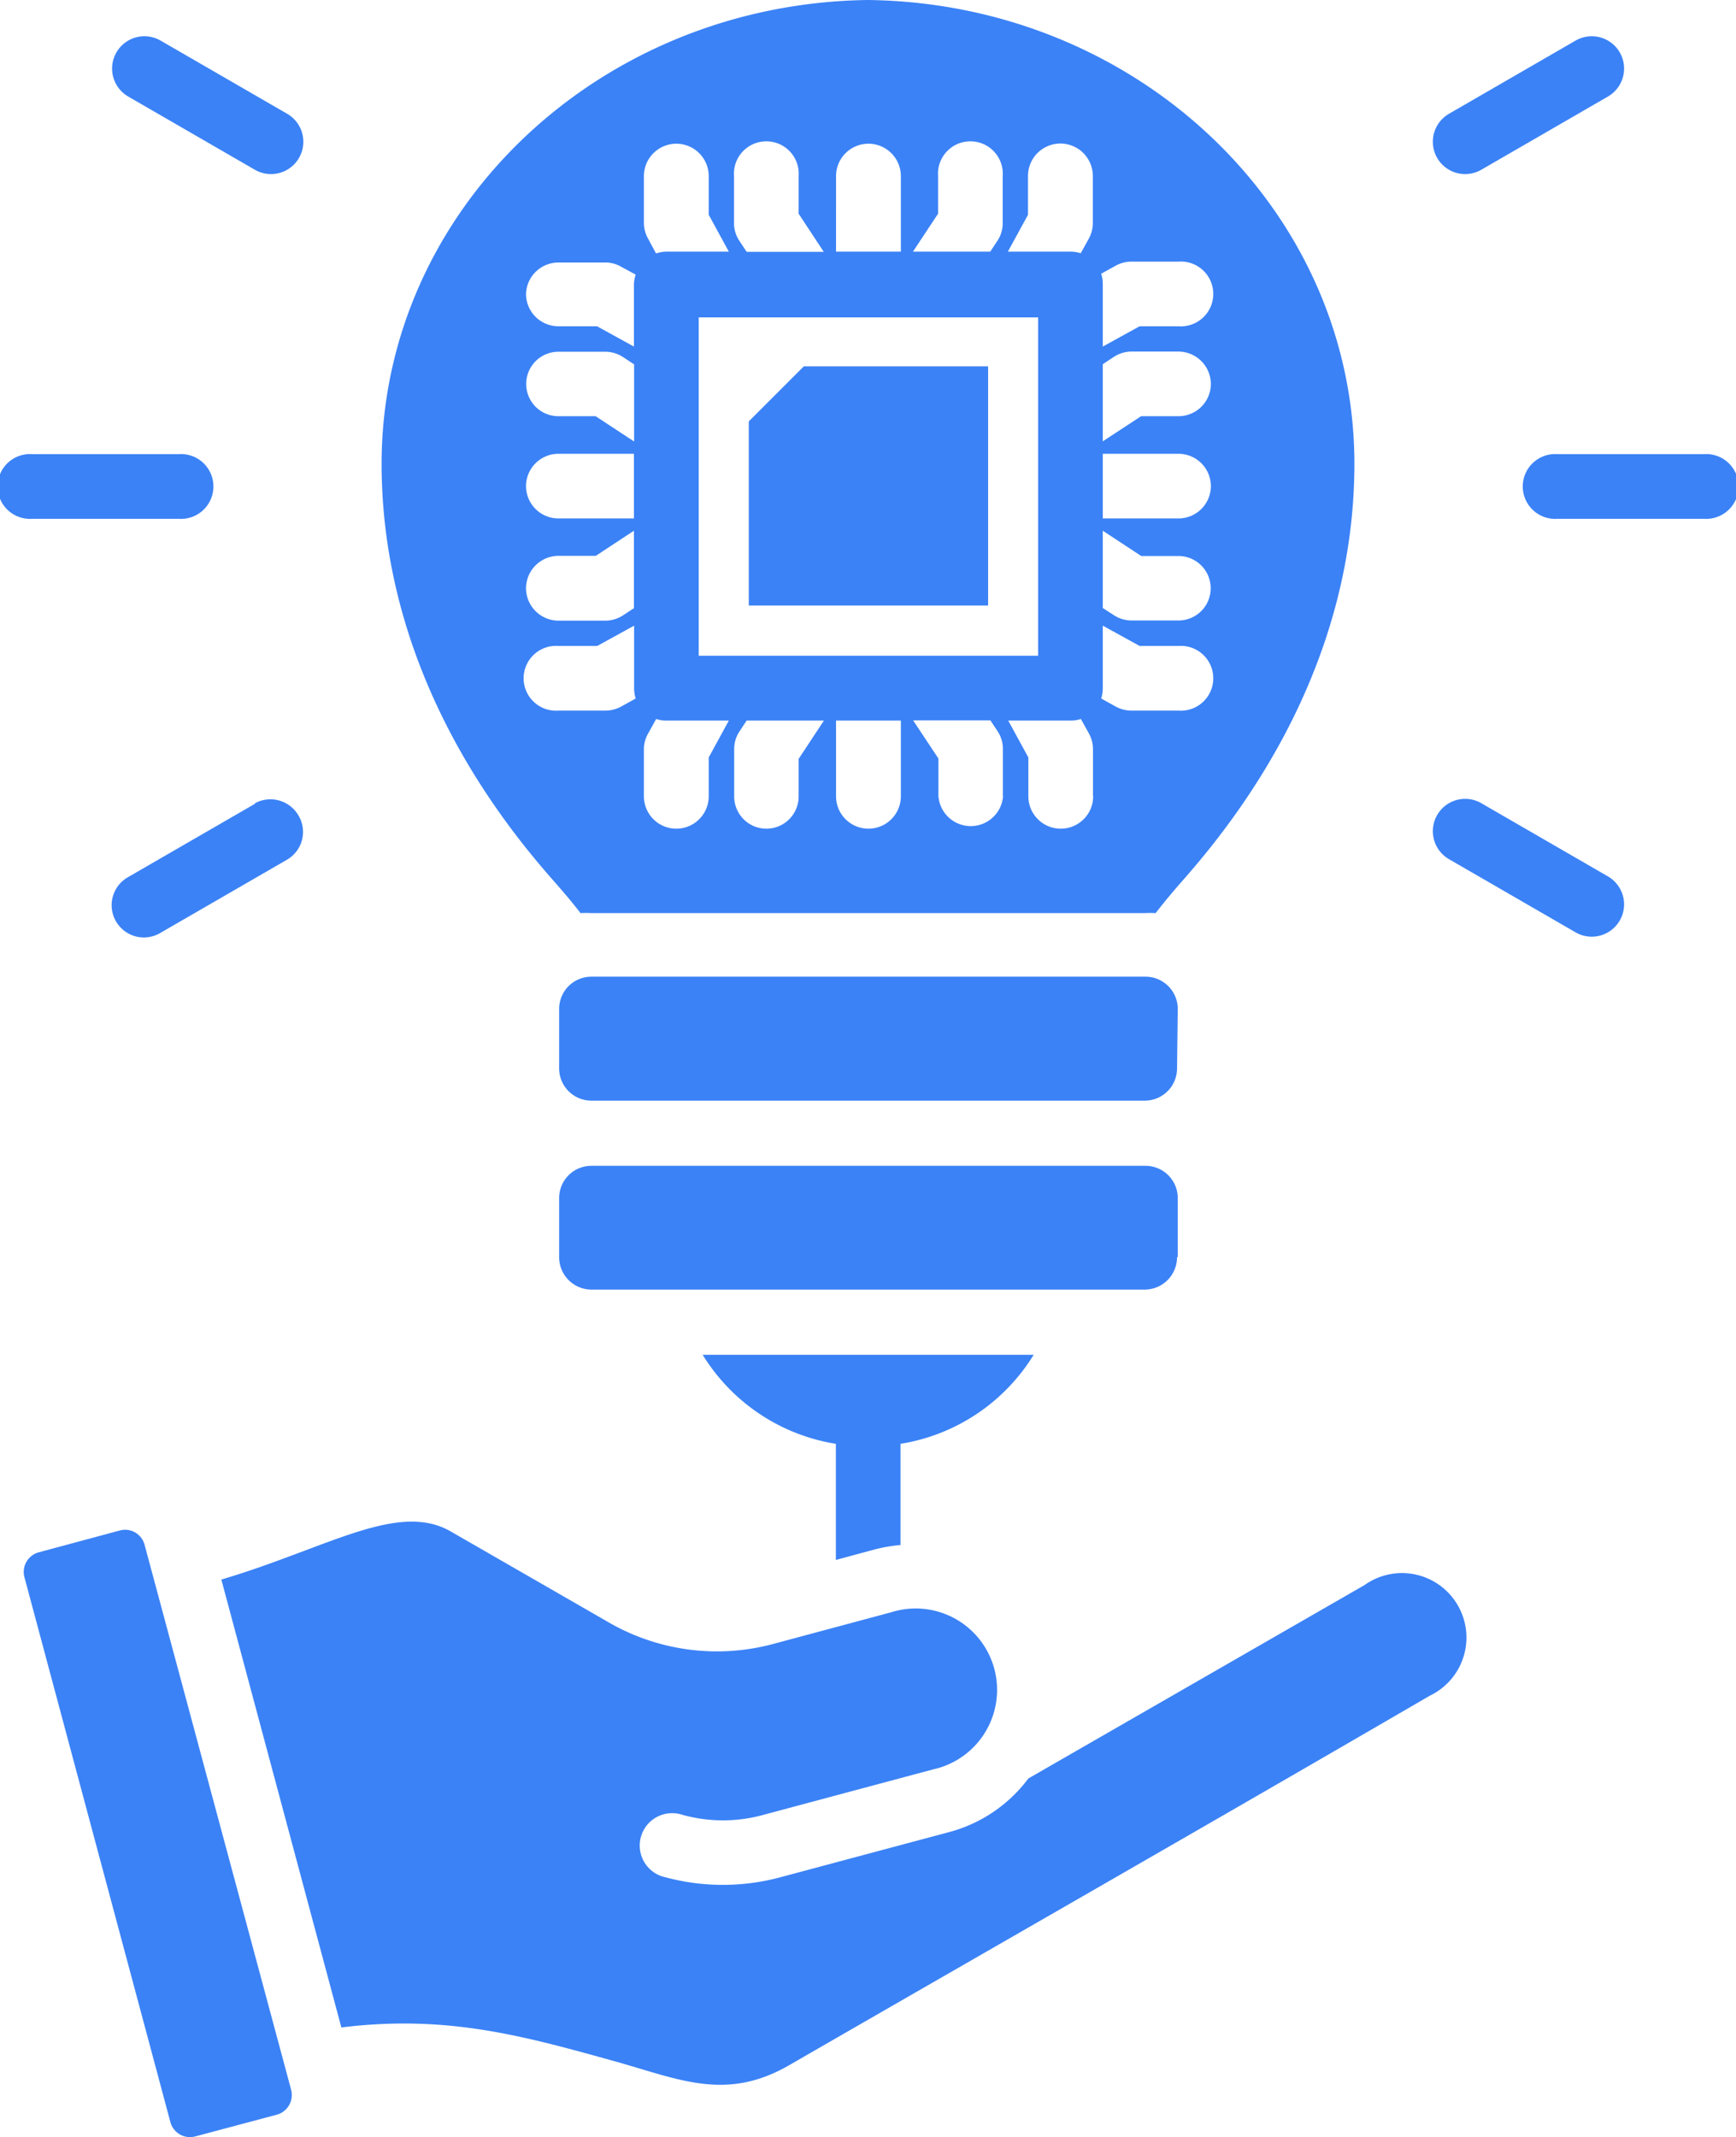 <svg id="ai_powered_feature" data-name="ai powered feature" xmlns="http://www.w3.org/2000/svg" xmlns:xlink="http://www.w3.org/1999/xlink" viewBox="0 0 97.49 120"><defs><style>.cls-1{fill:none;}.cls-2{clip-path:url(#clip-path);}.cls-3{fill:#3b82f6;}</style><clipPath id="clip-path" transform="translate(-49.25)"><rect class="cls-1" width="196" height="120"/></clipPath></defs><g class="cls-2"><path class="cls-3" d="M94.39,20.57h10.35V34H91.3V23.66Zm21,50V67.26a1.81,1.81,0,0,0-1.81-1.8H82.46a1.81,1.81,0,0,0-1.81,1.8V70.6a1.82,1.82,0,0,0,1.81,1.81h31.08A1.82,1.82,0,0,0,115.35,70.6Zm0-13.93a1.81,1.81,0,0,0-1.81-1.8H82.46a1.81,1.81,0,0,0-1.81,1.8V60a1.81,1.81,0,0,0,1.81,1.8h31.08a1.81,1.81,0,0,0,1.81-1.8ZM59.28,29.13a1.82,1.82,0,1,0,0-3.63H51.07a1.82,1.82,0,1,0,0,3.63Zm4.29,16-7.11,4.11a1.81,1.81,0,1,0,1.8,3.14l7.11-4.11A1.8,1.8,0,0,0,66,45.77,1.82,1.82,0,0,0,63.57,45.1ZM56.45,5.42l7.11,4.11a1.81,1.81,0,1,0,1.82-3.14L58.27,2.28a1.81,1.81,0,0,0-1.82,3.14ZM125.88,89,107,99.86a8.17,8.17,0,0,1-4.41,3l-9.53,2.55a12.41,12.41,0,0,1-6.43,0,1.82,1.82,0,1,1,.94-3.51,8.51,8.51,0,0,0,4.56,0l9.52-2.55a4.57,4.57,0,1,0-2.36-8.82l-6.52,1.75A12.17,12.17,0,0,1,83.27,91l-8.69-5c-2.11-1.23-4.74-.24-8.17,1.05-1.44.54-3,1.13-4.73,1.64l6.74,25.15c6-.74,10.3.49,15.71,2,3.46,1,6,2.09,9.42.13,12-6.92,24-13.78,36-20.76A3.62,3.62,0,1,0,125.88,89ZM98.37,87a9.17,9.17,0,0,1,1.45-.25V81.07a10.78,10.78,0,0,0,7.48-5H88.71a10.78,10.78,0,0,0,7.48,5v6.52Zm-41-.26A1.13,1.13,0,0,0,56,85.93l-4.57,1.23a1.14,1.14,0,0,0-.81,1.39l8.2,30.61a1.14,1.14,0,0,0,1.39.8l4.58-1.22a1.15,1.15,0,0,0,.81-1.4ZM132.44,9.53l7.11-4.11a1.81,1.81,0,1,0-1.82-3.14l-7.11,4.11a1.81,1.81,0,1,0,1.82,3.14Zm7.11,39.68-7.11-4.11a1.81,1.81,0,0,0-1.82,3.14l7.11,4.11a1.81,1.81,0,1,0,1.82-3.14Zm-59.27.18c-6.31-7.15-9.6-15.21-9.6-23.34C70.68,11.78,82.88.19,98,0c15.12.19,27.31,11.77,27.31,26.05,0,8.13-3.29,16.19-9.6,23.34-.58.66-1.1,1.28-1.56,1.88a6,6,0,0,0-.61,0H82.46a6,6,0,0,0-.61,0C81.39,50.67,80.87,50.06,80.28,49.39ZM94.1,42.61l1.42-2.15H91.18l-.41.62a1.78,1.78,0,0,0-.29,1v2.64a1.81,1.81,0,1,0,3.62,0Zm13.45-5.79v-19H88.49V36.82Zm-7.71,3.64H96.2v4.25a1.82,1.82,0,0,0,3.64,0Zm5.73,4.25V42.07a1.78,1.78,0,0,0-.29-1l-.41-.62h-4.34l1.42,2.14v2.11a1.82,1.82,0,0,0,3.63,0Zm5.06,0V42.07a1.84,1.84,0,0,0-.22-.87l-.46-.83a1.79,1.79,0,0,1-.57.09h-3.51L107,42.53v2.18a1.82,1.82,0,0,0,3.64,0Zm6.62-17.41a1.82,1.82,0,0,0-1.82-1.82h-4.25v3.63h4.25A1.82,1.82,0,0,0,117.25,27.3Zm-1.82,3.92h-2.09l-2.16-1.42v4.34l.62.4a1.83,1.83,0,0,0,1,.3h2.63a1.81,1.81,0,0,0,0-3.62Zm1.82-9.66a1.83,1.83,0,0,0-1.82-1.82H112.8a1.83,1.83,0,0,0-1,.3l-.62.41v4.33l2.15-1.41h2.1A1.82,1.82,0,0,0,117.25,21.56Zm-6.16-6.19a1.85,1.85,0,0,1,.09.58v3.51l2.07-1.14h2.18a1.82,1.82,0,1,0,0-3.63H112.8a1.85,1.85,0,0,0-.88.22Zm0,23.85.83.46a1.84,1.84,0,0,0,.87.22h2.64a1.82,1.82,0,1,0,0-3.63h-2.18l-2.07-1.14v3.51A1.85,1.85,0,0,1,111.09,39.22Zm-5.24-25.09h3.51a1.81,1.81,0,0,1,.58.09l.46-.83a1.81,1.81,0,0,0,.22-.87V9.88a1.82,1.82,0,0,0-3.64,0v2.18Zm-5.33,0h4.34l.41-.62a1.78,1.78,0,0,0,.29-1V9.89a1.82,1.82,0,1,0-3.63,0V12Zm-4.32,0h3.64V9.89a1.82,1.82,0,0,0-3.64,0ZM90.47,9.89v2.63a1.79,1.79,0,0,0,.3,1l.41.62h4.33L94.1,12V9.89a1.82,1.82,0,1,0-3.63,0Zm-5.06,0v2.63a1.8,1.8,0,0,0,.23.87l.45.84a1.91,1.91,0,0,1,.58-.1h3.51l-1.13-2.07V9.89a1.82,1.82,0,1,0-3.64,0Zm0,34.82a1.82,1.82,0,0,0,3.64,0V42.53l1.13-2.07H86.67a1.79,1.79,0,0,1-.57-.09l-.46.83a1.74,1.74,0,0,0-.23.87v2.64Zm-6.62-28.2a1.82,1.82,0,0,0,1.82,1.81h2.17l2.07,1.14V16a1.86,1.86,0,0,1,.1-.58l-.83-.45a1.75,1.75,0,0,0-.88-.23H80.61A1.82,1.82,0,0,0,78.79,16.51Zm5.45,3.54a1.83,1.83,0,0,0-1-.3H80.61a1.81,1.81,0,0,0,0,3.62H82.7l2.16,1.42V20.46ZM78.79,27.3a1.82,1.82,0,0,0,1.82,1.81h4.24V25.48H80.61A1.82,1.82,0,0,0,78.79,27.3Zm0,5.73a1.83,1.83,0,0,0,1.82,1.82h2.63a1.85,1.85,0,0,0,1-.3l.61-.4V29.8l-2.14,1.41h-2.1A1.83,1.83,0,0,0,78.79,33Zm1.82,6.87h2.63a1.85,1.85,0,0,0,.88-.22l.83-.46a1.85,1.85,0,0,1-.09-.58V35.13l-2.07,1.14H80.61a1.82,1.82,0,1,0,0,3.63Zm64.32-14.4h-8.21a1.82,1.82,0,1,0,0,3.63h8.21a1.82,1.82,0,1,0,0-3.63Z" transform="translate(-49.25)"/></g></svg>